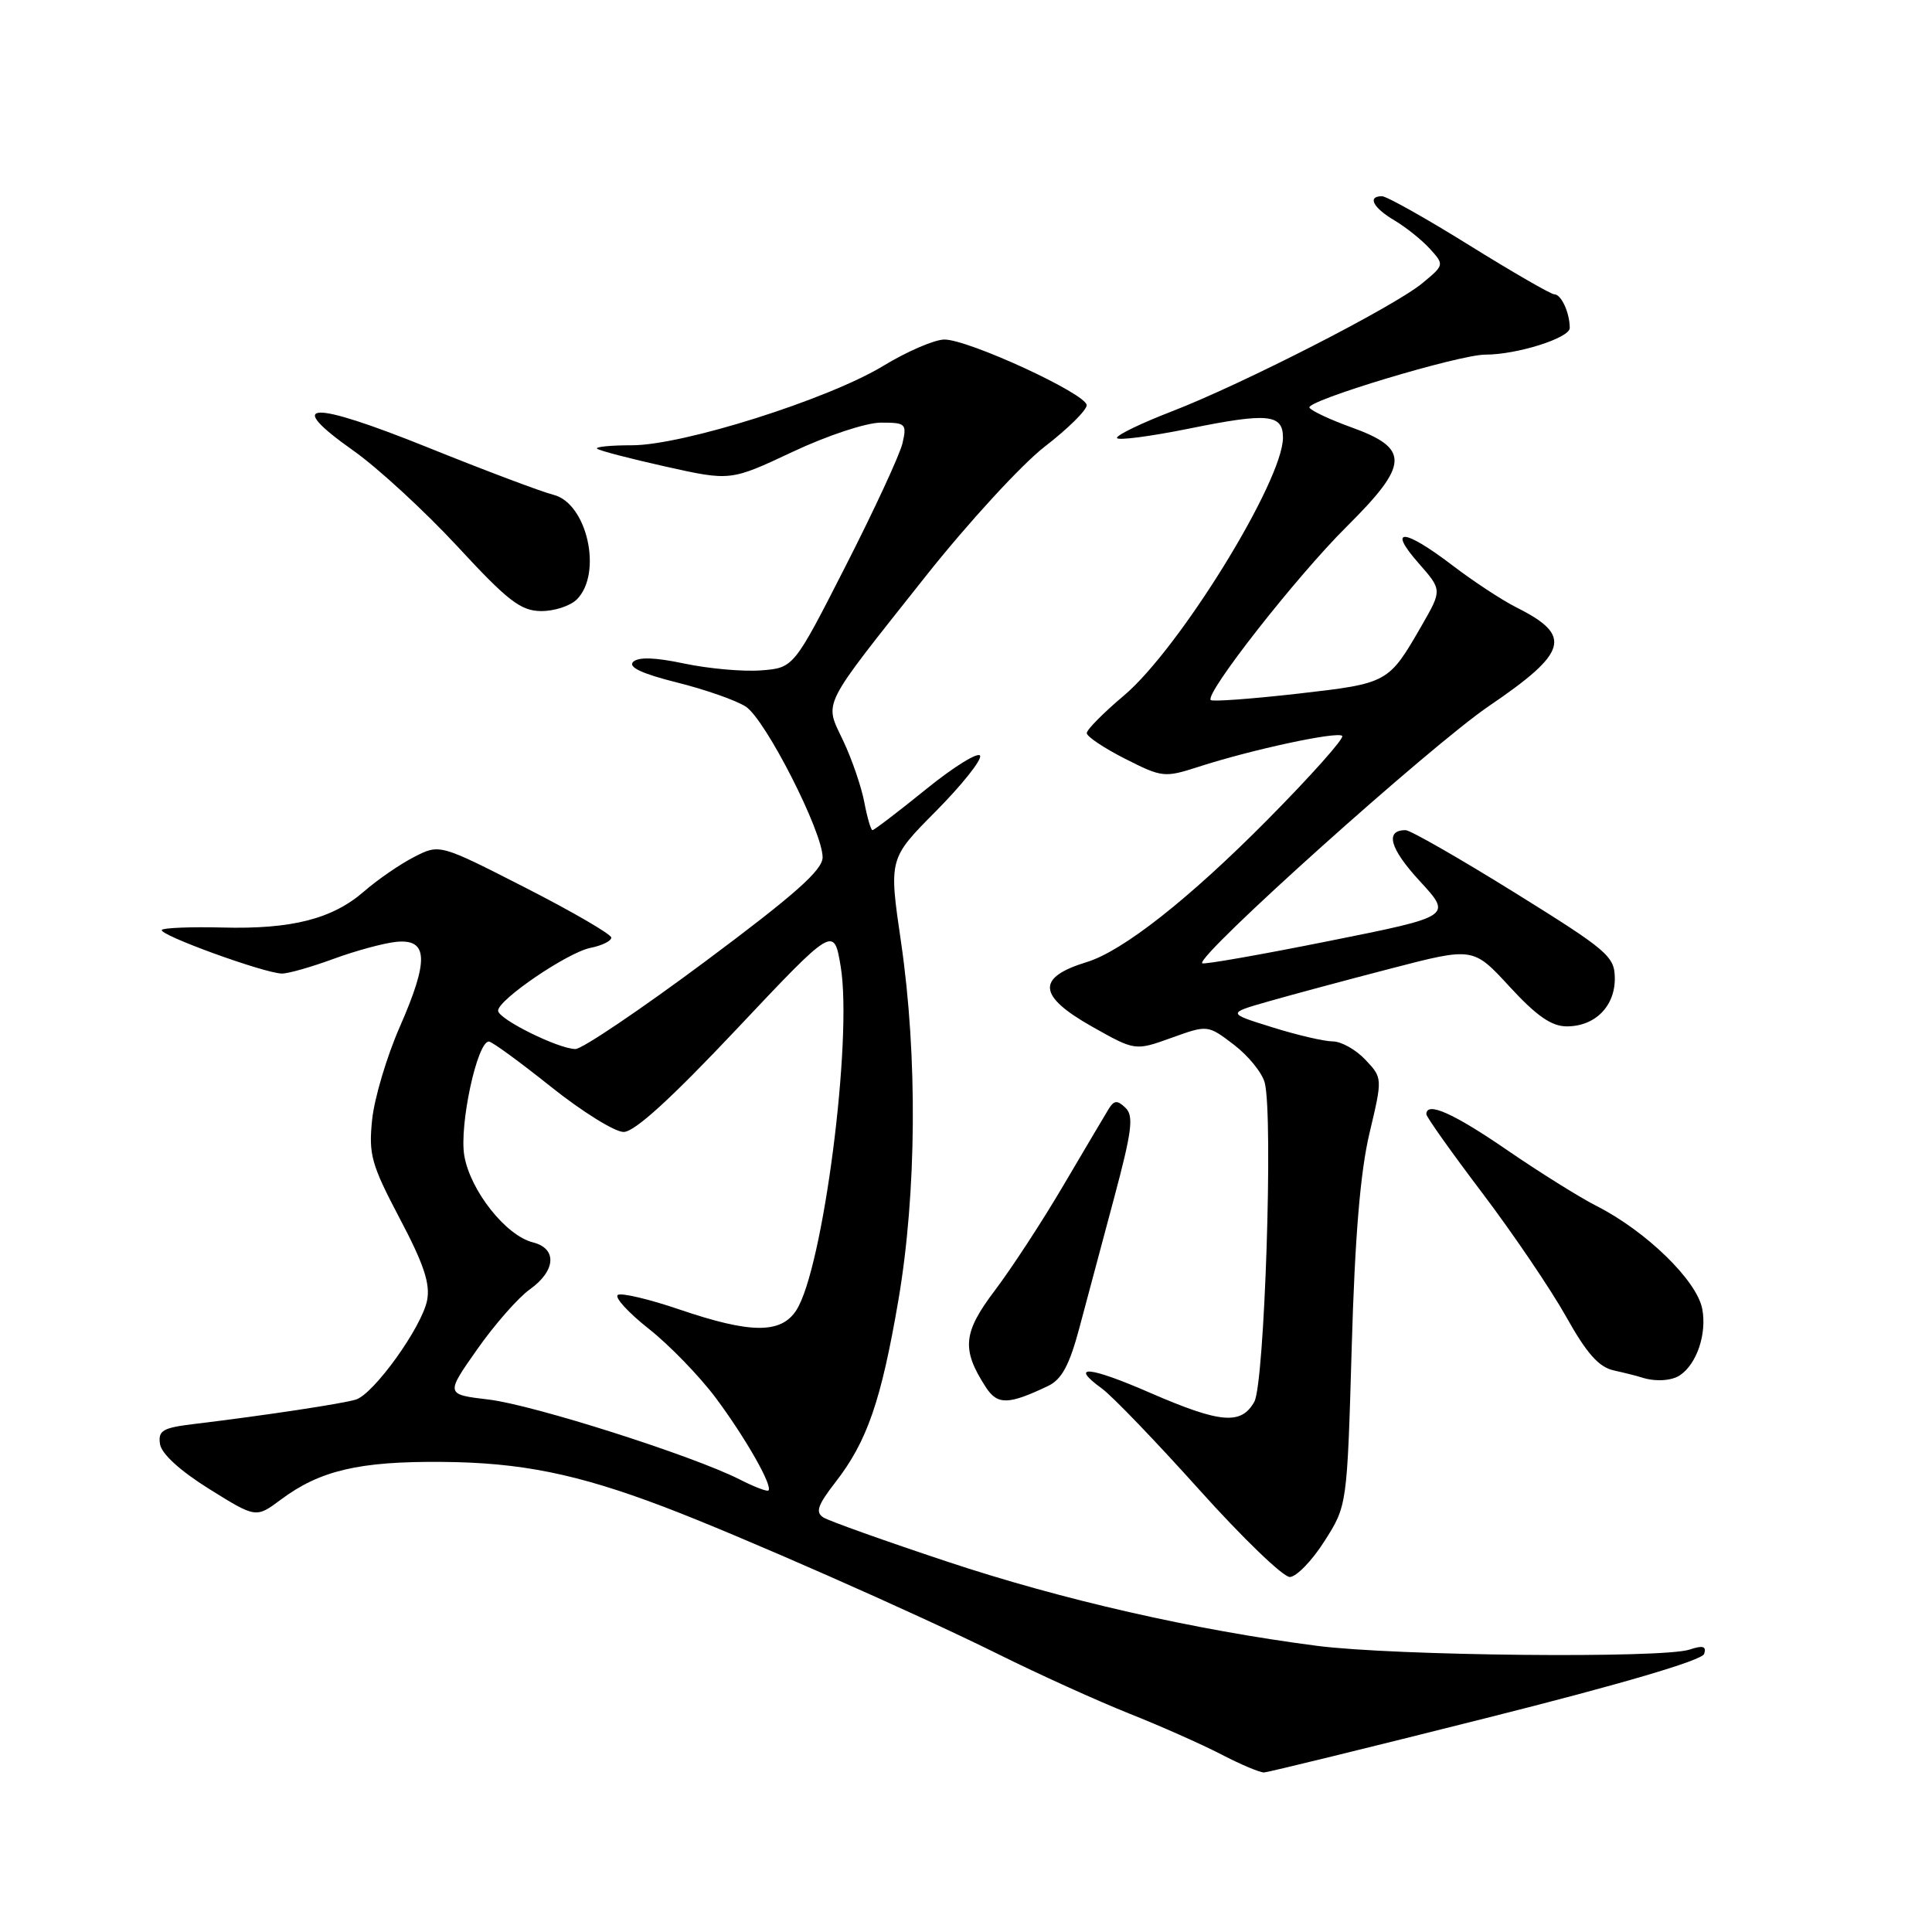 <?xml version="1.0" encoding="UTF-8" standalone="no"?>
<!DOCTYPE svg PUBLIC "-//W3C//DTD SVG 1.1//EN" "http://www.w3.org/Graphics/SVG/1.1/DTD/svg11.dtd" >
<svg xmlns="http://www.w3.org/2000/svg" xmlns:xlink="http://www.w3.org/1999/xlink" version="1.1" viewBox="0 0 256 256">
 <g >
 <path fill="currentColor"
d=" M 196.94 227.65 C 214.89 223.14 225.54 220.00 225.81 219.15 C 226.13 218.13 225.65 217.99 223.87 218.58 C 220.29 219.77 184.75 219.41 174.50 218.08 C 158.24 215.97 140.74 211.99 125.50 206.92 C 117.25 204.18 109.88 201.55 109.12 201.08 C 108.01 200.39 108.33 199.45 110.73 196.36 C 114.90 190.99 116.76 185.60 119.04 172.29 C 121.46 158.09 121.60 139.95 119.39 124.82 C 117.77 113.78 117.77 113.78 124.00 107.50 C 127.43 104.04 130.07 100.73 129.87 100.15 C 129.67 99.57 126.46 101.54 122.75 104.54 C 119.04 107.55 115.82 110.00 115.61 110.00 C 115.40 110.00 114.91 108.34 114.53 106.32 C 114.15 104.30 112.90 100.63 111.74 98.18 C 109.22 92.82 108.55 94.16 122.67 76.34 C 128.27 69.28 135.36 61.56 138.42 59.19 C 141.49 56.82 144.00 54.35 143.99 53.69 C 143.98 52.20 128.33 44.98 125.13 44.99 C 123.83 45.00 120.19 46.56 117.04 48.48 C 109.72 52.92 90.49 59.00 83.75 59.00 C 80.95 59.00 78.87 59.20 79.12 59.45 C 79.36 59.70 83.44 60.76 88.18 61.82 C 96.80 63.74 96.80 63.74 105.03 59.87 C 109.65 57.70 114.78 56.00 116.74 56.00 C 120.02 56.00 120.18 56.15 119.58 58.75 C 119.22 60.26 115.84 67.58 112.05 75.00 C 105.17 88.50 105.17 88.50 100.83 88.83 C 98.45 89.01 93.89 88.60 90.70 87.93 C 86.79 87.10 84.57 87.03 83.89 87.71 C 83.20 88.40 85.10 89.28 89.69 90.43 C 93.43 91.36 97.54 92.80 98.82 93.63 C 101.42 95.32 109.00 110.19 109.00 113.60 C 109.00 115.29 105.32 118.55 93.43 127.41 C 84.87 133.78 77.14 139.00 76.25 139.00 C 74.02 139.00 66.00 135.03 66.00 133.92 C 66.00 132.47 75.20 126.21 78.23 125.60 C 79.75 125.30 81.00 124.69 81.00 124.24 C 81.00 123.80 75.88 120.82 69.63 117.63 C 58.25 111.82 58.25 111.82 54.88 113.55 C 53.02 114.50 50.04 116.55 48.26 118.10 C 44.05 121.77 38.64 123.15 29.43 122.90 C 25.32 122.80 21.73 122.94 21.45 123.21 C 20.85 123.82 35.12 129.00 37.37 129.00 C 38.23 129.00 41.30 128.12 44.21 127.05 C 47.12 125.98 50.85 124.97 52.50 124.80 C 56.74 124.38 56.86 127.20 52.98 136.05 C 51.25 139.99 49.60 145.53 49.31 148.36 C 48.83 152.98 49.20 154.30 52.97 161.46 C 56.16 167.50 57.03 170.11 56.59 172.32 C 55.87 175.88 49.55 184.69 47.16 185.45 C 45.44 185.99 35.06 187.56 25.70 188.69 C 21.55 189.19 20.94 189.55 21.20 191.34 C 21.39 192.63 23.84 194.87 27.71 197.29 C 33.92 201.16 33.92 201.16 37.21 198.71 C 42.37 194.85 47.59 193.62 58.50 193.71 C 68.99 193.78 76.47 195.30 87.91 199.64 C 97.95 203.45 121.34 213.76 132.26 219.18 C 137.63 221.85 145.43 225.38 149.59 227.04 C 153.75 228.69 159.26 231.14 161.83 232.47 C 164.40 233.81 166.95 234.88 167.50 234.86 C 168.05 234.83 181.30 231.59 196.94 227.65 Z  M 175.50 204.21 C 178.50 199.50 178.50 199.50 179.11 178.50 C 179.53 163.88 180.25 155.27 181.46 150.17 C 183.20 142.84 183.20 142.84 180.92 140.42 C 179.67 139.09 177.72 137.99 176.58 137.99 C 175.43 137.98 171.82 137.14 168.55 136.11 C 162.60 134.26 162.60 134.26 168.05 132.70 C 171.05 131.84 178.38 129.87 184.35 128.32 C 195.21 125.50 195.21 125.50 200.04 130.75 C 203.61 134.63 205.59 136.00 207.61 136.00 C 211.36 136.00 214.01 133.33 213.97 129.60 C 213.94 126.71 213.02 125.93 200.66 118.25 C 193.35 113.71 186.87 110.00 186.25 110.00 C 183.47 110.00 184.15 112.44 188.13 116.75 C 192.43 121.42 192.43 121.42 176.04 124.70 C 167.03 126.51 159.49 127.83 159.30 127.64 C 158.42 126.75 189.57 98.80 197.30 93.55 C 207.76 86.44 208.39 84.23 201.00 80.52 C 199.07 79.56 195.21 77.02 192.41 74.88 C 186.03 70.02 183.80 69.87 187.94 74.59 C 191.09 78.17 191.09 78.17 188.41 82.84 C 183.97 90.55 183.97 90.54 171.93 91.92 C 165.83 92.61 160.66 92.99 160.43 92.76 C 159.60 91.94 171.79 76.38 178.45 69.77 C 186.75 61.52 186.84 59.42 179.03 56.61 C 176.26 55.61 173.78 54.45 173.51 54.02 C 172.96 53.13 193.34 46.99 196.81 46.99 C 200.98 47.00 208.00 44.79 208.00 43.46 C 208.00 41.46 206.88 39.00 205.96 39.00 C 205.51 39.00 200.44 36.07 194.69 32.50 C 188.94 28.92 183.73 26.00 183.12 26.00 C 181.14 26.00 181.93 27.52 184.78 29.21 C 186.30 30.11 188.42 31.81 189.48 32.98 C 191.39 35.09 191.38 35.12 188.45 37.54 C 184.67 40.65 164.67 50.88 155.25 54.52 C 151.26 56.06 148.00 57.63 148.00 58.02 C 148.00 58.41 152.31 57.85 157.57 56.79 C 167.99 54.67 170.00 54.86 170.00 57.99 C 170.00 63.72 156.28 85.96 148.92 92.17 C 146.21 94.45 144.00 96.69 144.00 97.14 C 144.00 97.59 146.28 99.12 149.08 100.54 C 153.99 103.03 154.30 103.06 158.83 101.60 C 165.83 99.33 177.22 96.88 177.85 97.51 C 178.15 97.82 173.70 102.81 167.95 108.62 C 157.56 119.11 148.78 126.02 144.00 127.48 C 137.29 129.53 137.49 131.96 144.70 136.03 C 150.41 139.25 150.41 139.25 155.22 137.52 C 160.03 135.79 160.03 135.79 163.51 138.44 C 165.42 139.90 167.26 142.17 167.59 143.49 C 168.72 148.01 167.56 183.35 166.20 185.75 C 164.46 188.84 161.72 188.60 152.43 184.57 C 144.29 181.02 141.61 180.79 146.01 183.99 C 147.40 185.00 153.20 191.04 158.92 197.41 C 164.64 203.78 170.03 208.98 170.91 208.96 C 171.78 208.94 173.85 206.81 175.50 204.21 Z  M 138.89 183.64 C 140.68 182.78 141.70 180.90 143.01 176.00 C 143.97 172.43 146.04 164.68 147.61 158.79 C 150.00 149.86 150.25 147.86 149.13 146.79 C 148.04 145.74 147.62 145.77 146.87 147.00 C 146.37 147.82 143.68 152.37 140.89 157.10 C 138.11 161.83 134.03 168.07 131.84 170.97 C 127.59 176.58 127.38 178.79 130.62 183.80 C 132.17 186.19 133.61 186.16 138.89 183.64 Z  M 222.60 182.23 C 224.83 180.74 226.18 176.75 225.56 173.45 C 224.85 169.67 218.11 163.12 211.50 159.77 C 209.30 158.65 203.98 155.33 199.67 152.37 C 192.56 147.49 189.00 145.91 189.00 147.64 C 189.00 148.00 192.34 152.70 196.42 158.09 C 200.50 163.48 205.49 170.85 207.51 174.45 C 210.25 179.35 211.85 181.15 213.84 181.59 C 215.30 181.91 216.95 182.33 217.50 182.51 C 219.28 183.10 221.47 182.99 222.60 182.23 Z  M 76.43 79.43 C 79.88 75.98 77.80 66.66 73.32 65.56 C 71.77 65.17 64.28 62.35 56.69 59.29 C 41.04 52.99 37.51 53.14 46.85 59.73 C 50.07 62.01 56.26 67.71 60.61 72.40 C 67.28 79.62 68.99 80.94 71.68 80.97 C 73.43 80.99 75.56 80.29 76.43 79.43 Z  M 98.00 196.03 C 91.77 192.87 70.66 186.15 64.77 185.45 C 59.03 184.77 59.03 184.77 63.21 178.82 C 65.51 175.54 68.65 171.96 70.19 170.86 C 73.66 168.39 73.86 165.43 70.61 164.62 C 67.02 163.72 62.30 157.74 61.52 153.12 C 60.84 149.09 63.23 137.99 64.78 138.01 C 65.18 138.01 68.88 140.71 73.00 144.00 C 77.12 147.29 81.46 149.99 82.63 149.99 C 84.07 150.00 88.90 145.60 97.63 136.34 C 110.50 122.69 110.50 122.69 111.40 128.09 C 112.99 137.76 109.05 168.22 105.50 173.64 C 103.46 176.75 99.46 176.72 90.05 173.52 C 86.04 172.15 82.35 171.28 81.87 171.58 C 81.38 171.88 83.22 173.90 85.95 176.06 C 88.69 178.22 92.69 182.35 94.85 185.24 C 98.79 190.53 102.43 196.92 101.82 197.50 C 101.65 197.67 99.92 197.01 98.00 196.03 Z "/>
</g>
</svg>
